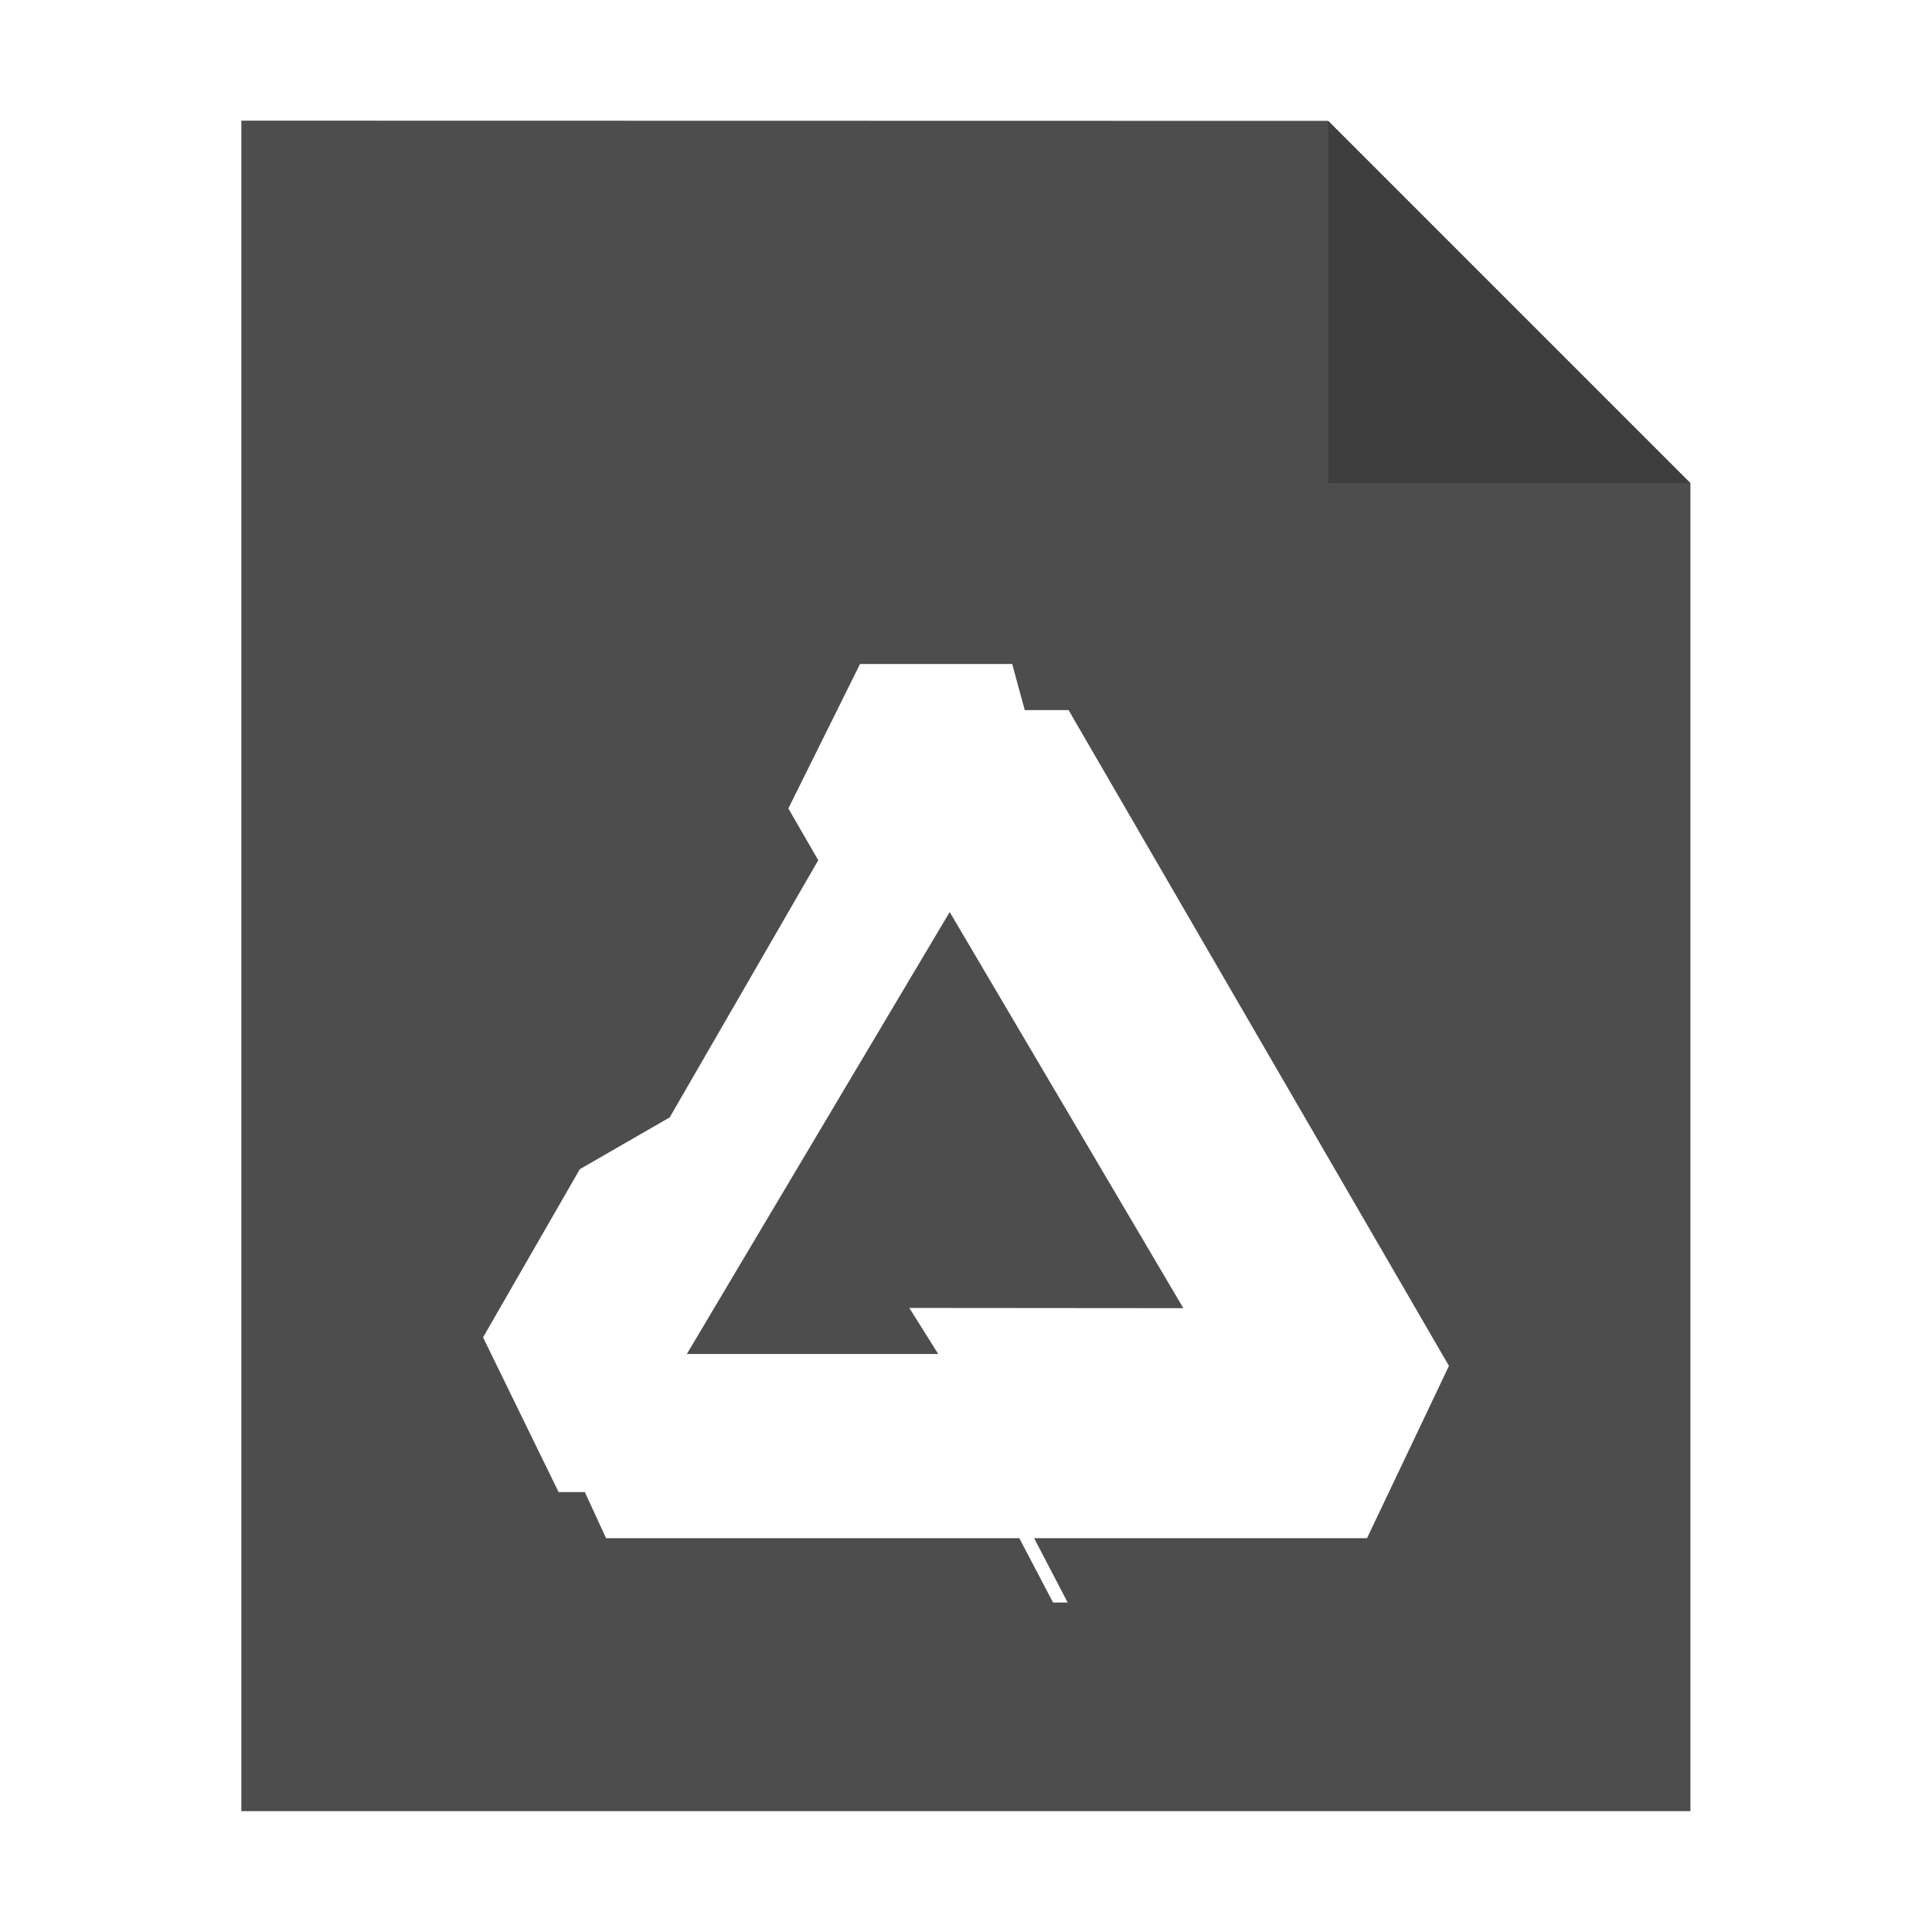 <?xml version="1.0" encoding="UTF-8" standalone="no"?>
<svg
   sodipodi:docname="application-afdesigner.svg"
   inkscape:version="1.2.1 (9c6d41e410, 2022-07-14)"
   id="svg8"
   version="1.1"
   viewBox="0 0 8.467 8.467"
   height="32"
   width="32"
   xmlns:inkscape="http://www.inkscape.org/namespaces/inkscape"
   xmlns:sodipodi="http://sodipodi.sourceforge.net/DTD/sodipodi-0.dtd"
   xmlns="http://www.w3.org/2000/svg"
   xmlns:svg="http://www.w3.org/2000/svg"
   xmlns:rdf="http://www.w3.org/1999/02/22-rdf-syntax-ns#"
   xmlns:cc="http://creativecommons.org/ns#"
   xmlns:dc="http://purl.org/dc/elements/1.1/">
  <defs
     id="defs2">
    <filter
       inkscape:collect="always"
       style="color-interpolation-filters:sRGB"
       id="filter33101"
       x="-0.081"
       width="1.163"
       y="-0.07"
       height="1.139">
      <feGaussianBlur
         inkscape:collect="always"
         stdDeviation="0.215"
         id="feGaussianBlur33103" />
    </filter>
  </defs>
  <sodipodi:namedview
     inkscape:window-maximized="1"
     inkscape:window-y="29"
     inkscape:window-x="0"
     inkscape:window-height="1013"
     inkscape:window-width="1920"
     units="px"
     showgrid="false"
     inkscape:document-rotation="0"
     inkscape:current-layer="svg8"
     inkscape:document-units="px"
     inkscape:cy="24.78125"
     inkscape:cx="23.28125"
     inkscape:zoom="16"
     inkscape:pageshadow="2"
     inkscape:pageopacity="0.0"
     borderopacity="1.0"
     bordercolor="#666666"
     pagecolor="#ffffff"
     id="base"
     inkscape:pagecheckerboard="0"
     inkscape:showpageshadow="0"
     inkscape:deskcolor="#d1d1d1" />
  <path
     style="opacity:0.5;fill:#000000;fill-opacity:1;stroke:none;stroke-width:2.294;filter:url(#filter33101)"
     d="M 1.058,0.529 V 7.937 H 7.408 V 2.117 l -1.587,-1.587 z"
     id="path926-2"
     inkscape:connector-curvature="0" />
  <path
     style="opacity:1;fill:#4d4d4d;fill-opacity:1;stroke:none;stroke-width:2.294"
     d="M 1.058,0.529 V 7.937 H 7.408 V 2.117 l -1.587,-1.587 z"
     id="path926"
     inkscape:connector-curvature="0" />
  <path
     inkscape:connector-curvature="0"
     style="opacity:0.2;fill:#000000;fill-opacity:1;stroke:none;stroke-width:2.294"
     d="M 5.821,0.529 V 2.117 h 1.587 z"
     id="path926-1" />
  <path
     style="fill:#ffffff;stroke-width:0.202"
     d="M 3.769,2.91 H 4.436 L 4.491,3.112 H 4.683 L 6.35,5.986 5.991,6.741 H 4.532 L 4.679,7.023 H 4.615 L 4.467,6.741 H 2.656 L 2.563,6.539 H 2.448 L 2.117,5.861 v 0 L 2.541,5.124 2.935,4.897 3.586,3.77 3.455,3.543 Z M 4.162,3.997 3.01,5.934 H 4.112 L 3.985,5.732 l 1.201,0.001 z"
     id="path8" />
</svg>

